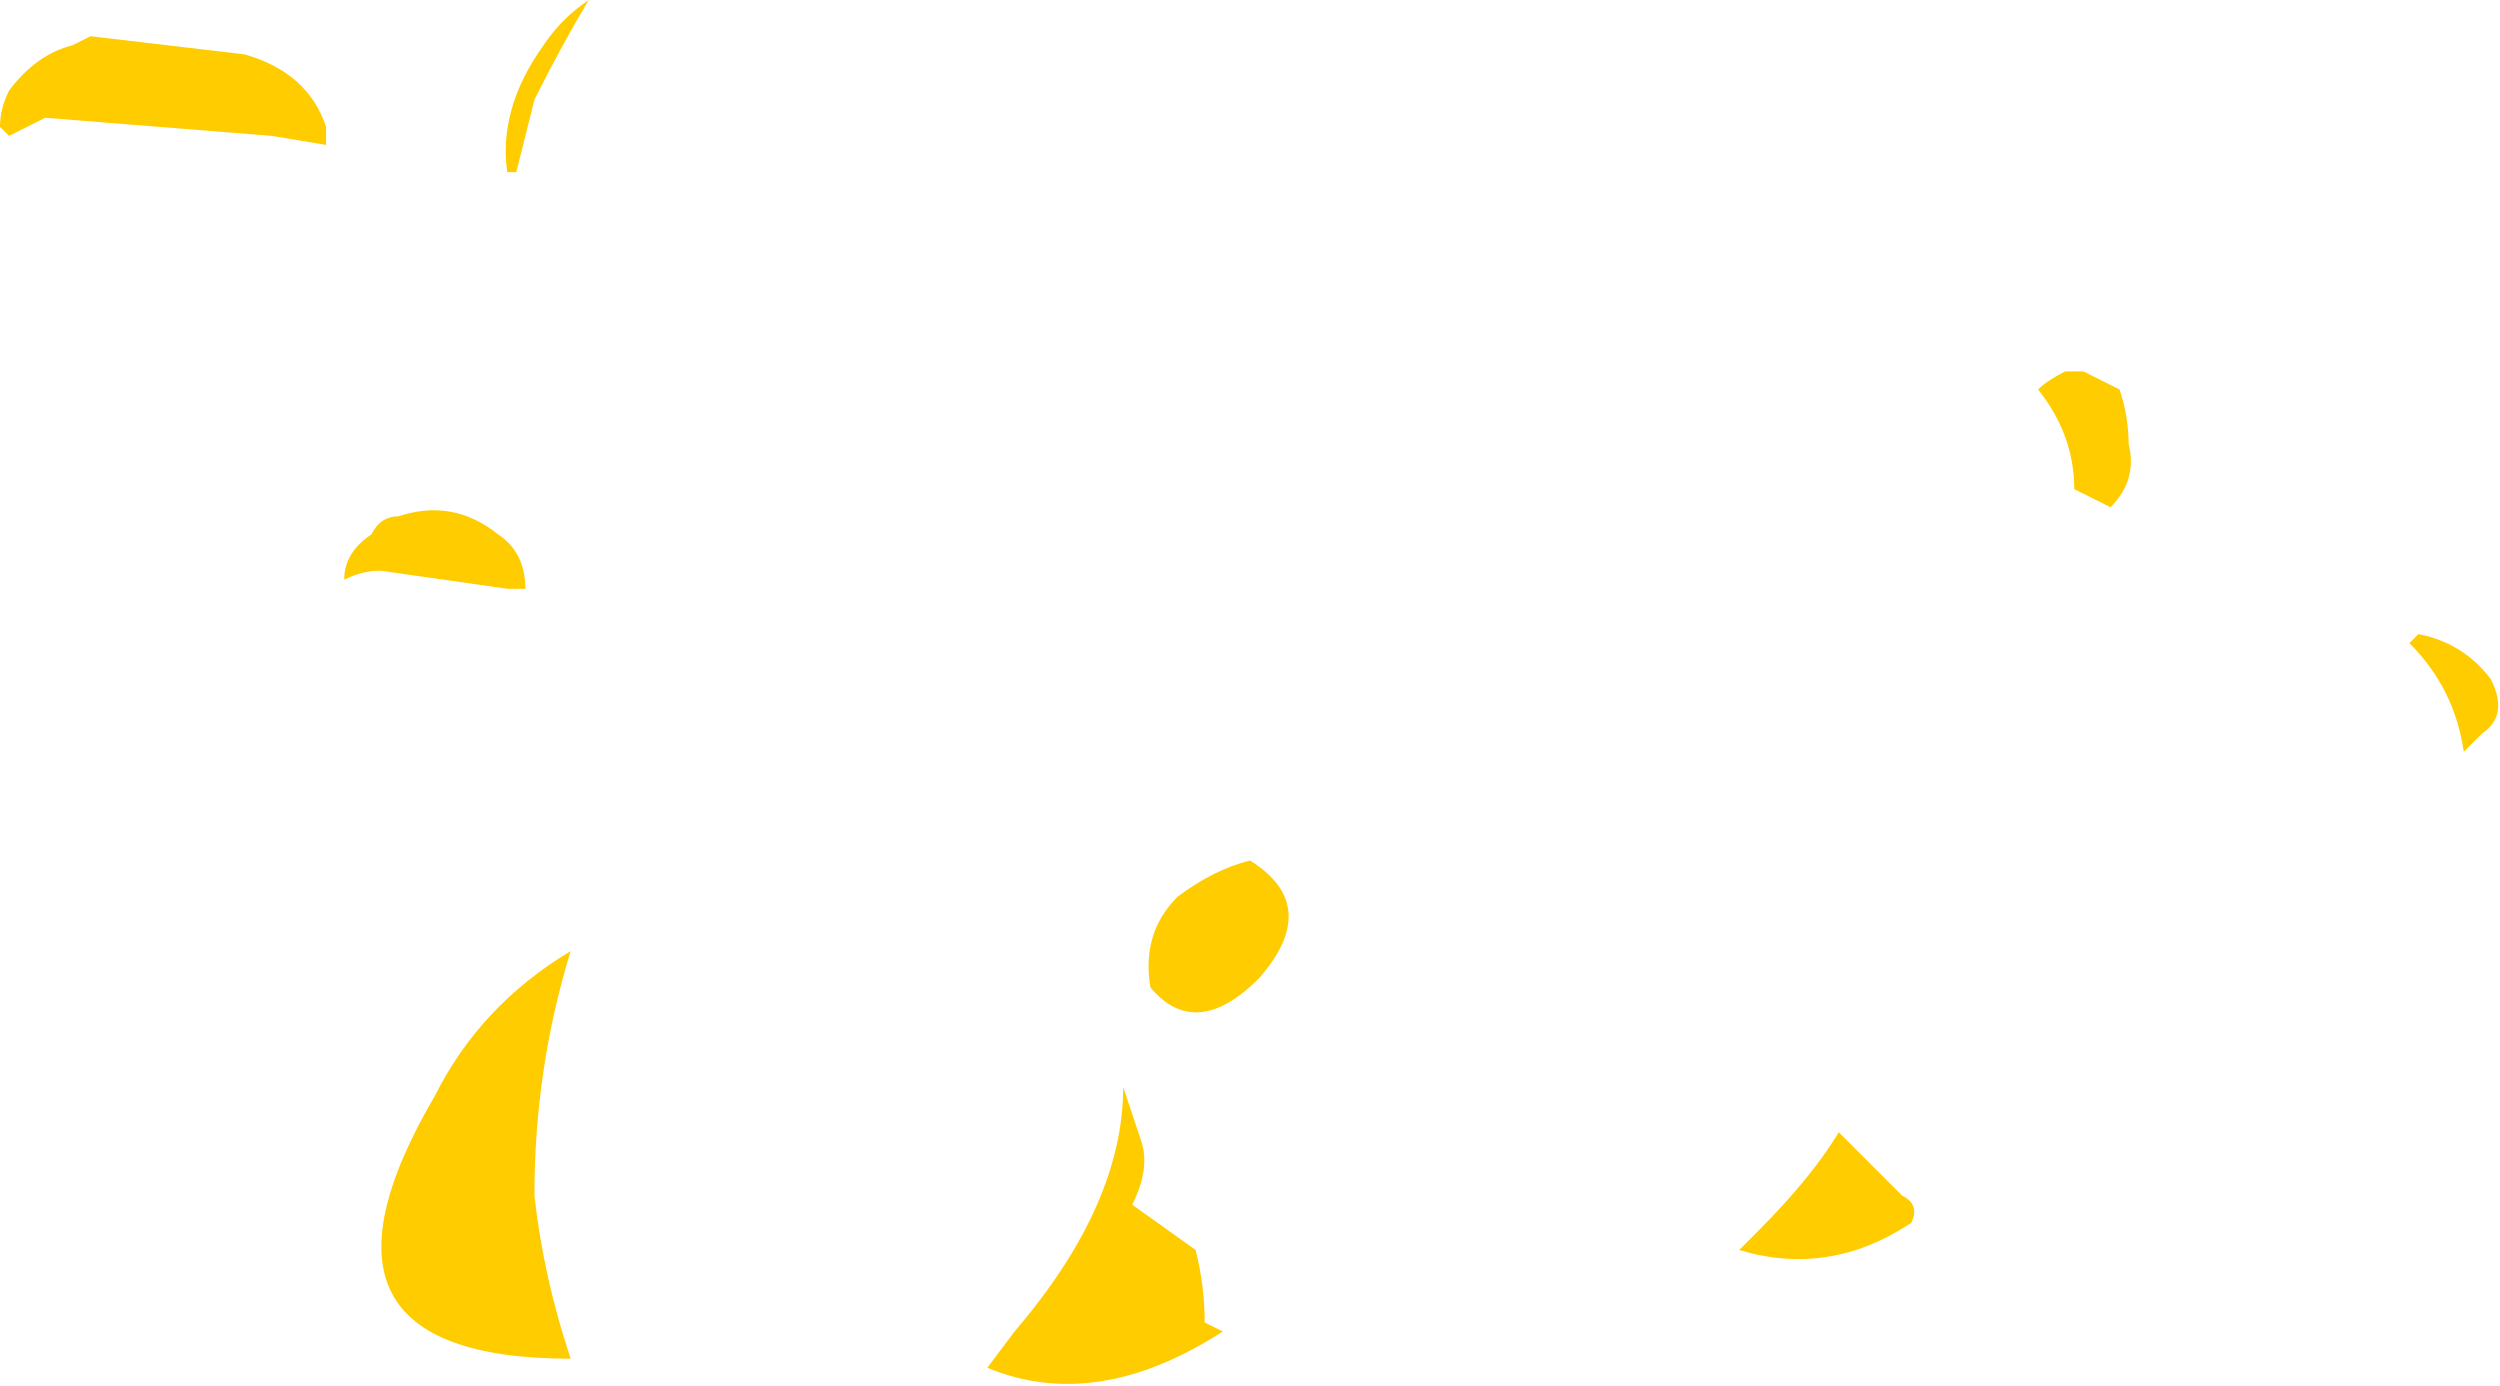 <?xml version="1.0" encoding="UTF-8" standalone="no"?>
<svg xmlns:ffdec="https://www.free-decompiler.com/flash" xmlns:xlink="http://www.w3.org/1999/xlink" ffdec:objectType="shape" height="7.65px" width="13.8px" xmlns="http://www.w3.org/2000/svg">
  <g transform="matrix(1.0, 0.0, 0.0, 1.0, 0.75, 8.35)">
    <path d="M1.05 -7.55 L0.75 -7.6 -0.5 -7.7 -0.7 -7.6 -0.75 -7.65 Q-0.75 -7.75 -0.7 -7.85 -0.55 -8.05 -0.35 -8.1 L-0.25 -8.15 0.6 -8.05 Q0.95 -7.95 1.05 -7.65 L1.05 -7.55 M2.2 -7.8 Q2.15 -7.6 2.1 -7.4 L2.05 -7.4 Q2.0 -7.75 2.25 -8.1 2.35 -8.25 2.5 -8.35 2.35 -8.1 2.2 -7.8 M2.15 -5.1 L2.05 -5.1 1.35 -5.2 Q1.25 -5.2 1.15 -5.15 1.15 -5.3 1.3 -5.4 1.35 -5.5 1.45 -5.5 1.75 -5.6 2.0 -5.4 2.15 -5.3 2.15 -5.1 M2.2 -1.75 Q2.25 -1.3 2.4 -0.85 0.8 -0.85 1.65 -2.3 1.9 -2.8 2.4 -3.1 2.2 -2.45 2.2 -1.75 M5.45 -2.35 L5.55 -2.05 Q5.6 -1.9 5.5 -1.7 L5.85 -1.45 Q5.9 -1.25 5.9 -1.05 L6.0 -1.0 Q5.3 -0.55 4.7 -0.8 L4.85 -1.0 Q5.45 -1.7 5.45 -2.35 M5.75 -3.4 Q5.95 -3.55 6.15 -3.6 6.55 -3.35 6.2 -2.95 5.85 -2.6 5.6 -2.9 5.55 -3.2 5.75 -3.4 M10.65 -6.3 L10.75 -6.3 10.95 -6.2 Q11.0 -6.05 11.0 -5.9 11.05 -5.7 10.9 -5.55 10.8 -5.6 10.7 -5.65 10.7 -5.95 10.5 -6.2 10.55 -6.25 10.65 -6.3 M8.85 -1.45 L8.95 -1.55 Q9.25 -1.85 9.4 -2.1 L9.75 -1.75 Q9.85 -1.7 9.8 -1.6 9.35 -1.3 8.85 -1.45 M13.0 -4.6 Q13.1 -4.4 12.95 -4.3 L12.85 -4.2 Q12.8 -4.55 12.55 -4.8 L12.6 -4.85 Q12.85 -4.8 13.0 -4.6" fill="#ffcc00" fill-rule="evenodd" stroke="none"/>
  </g>
</svg>
